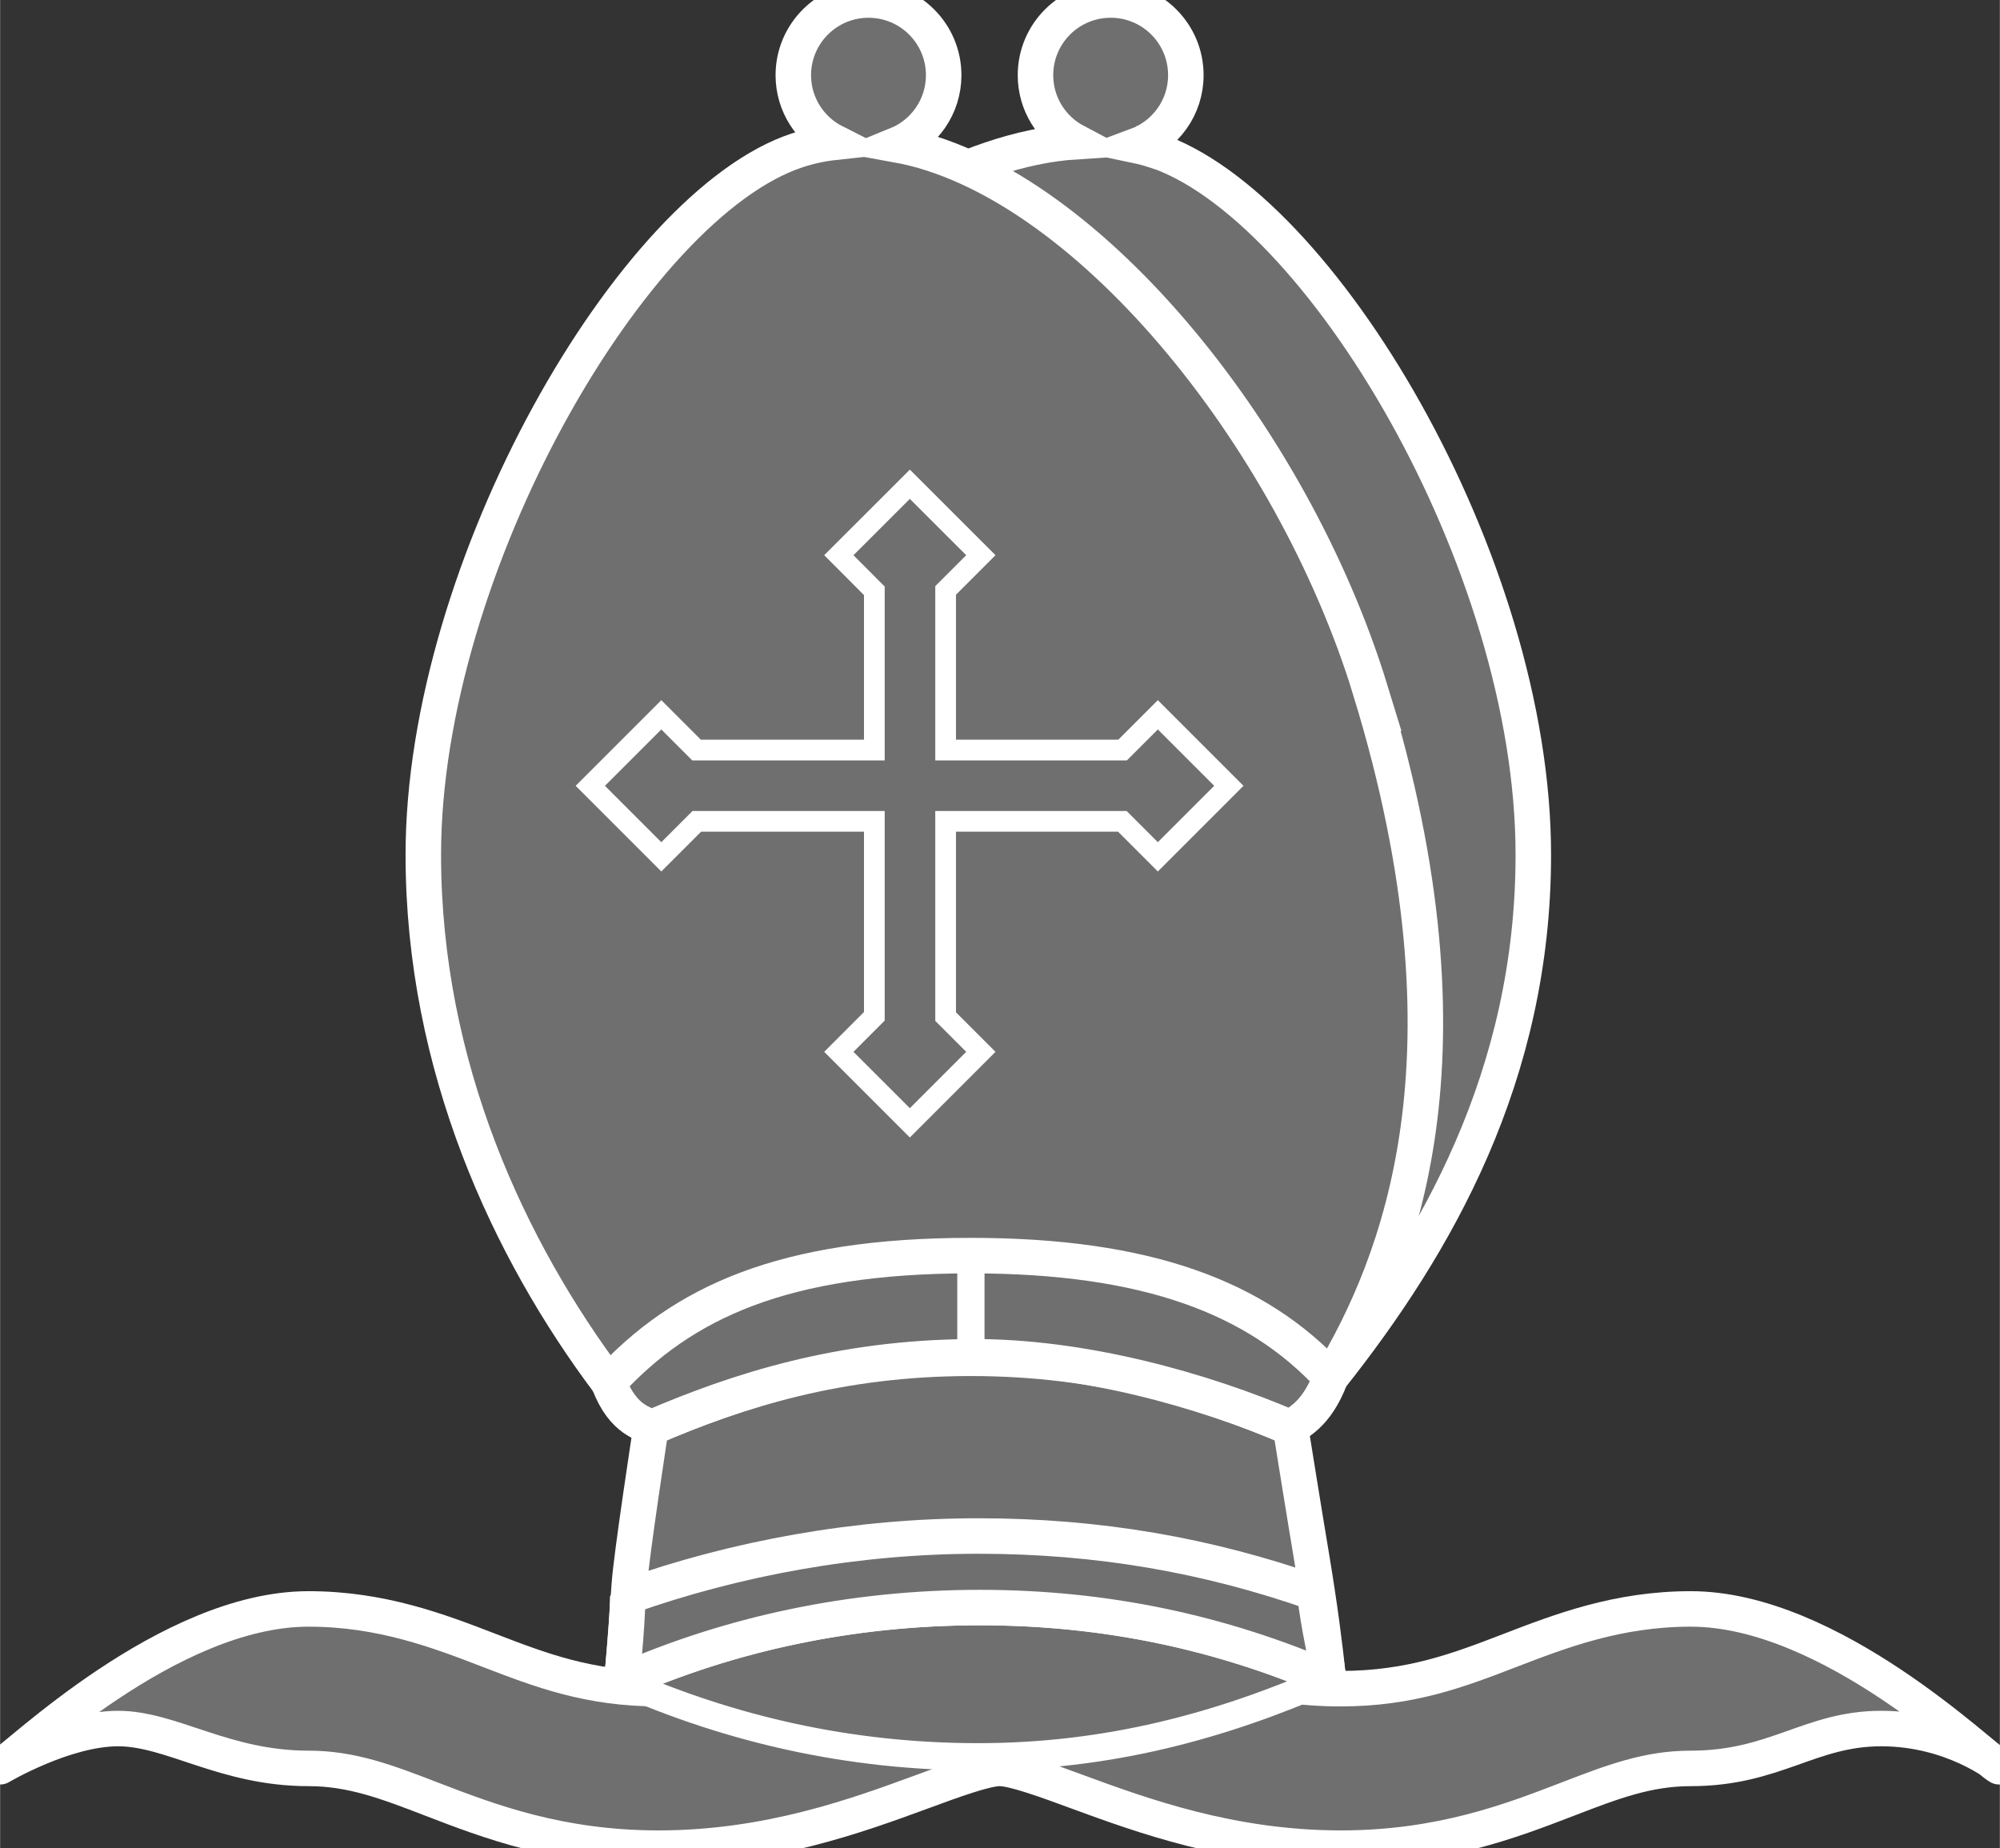 <svg class="piece-graphics" viewBox="66.706 21.972 233.906 216.175" width="58.48" height="54.04" xmlns="http://www.w3.org/2000/svg">
  <rect x="66.706" y="21.972" width="233.906" height="216.175" fill="#333333" stroke="none"/>
  <defs></defs>
  <path fill="#6f6f6f" stroke="#FFFFFF" stroke-width="4.152" stroke-linecap="round" stroke-linejoin="round" d="M 300.53 228.626 C 298.566 227.555 280.869 210.165 264.454 210.165 C 255.922 210.165 249.231 212.742 243.33 215.012 C 237.346 217.316 231.696 219.493 223.518 219.493 C 213.986 219.493 206.073 216.585 199.087 214.019 C 193.456 211.952 188.591 210.165 183.616 210.165 C 178.642 210.165 173.779 211.952 168.148 214.019 C 161.166 216.585 153.251 219.493 143.718 219.493 C 135.54 219.493 129.888 217.316 123.905 215.012 C 118.004 212.741 111.313 210.165 102.779 210.165 C 86.367 210.165 68.669 227.555 66.706 228.626 C 66.706 228.626 74.238 224.157 80.5 224.157 C 86.761 224.157 92.907 228.819 102.78 228.819 C 107.848 228.819 111.976 230.409 117.205 232.423 C 123.829 234.973 132.072 238.147 143.719 238.147 C 156.569 238.147 166.98 234.325 174.581 231.534 C 178.042 230.26 181.961 228.819 183.617 228.819 C 185.279 228.819 189.196 230.26 192.656 231.534 C 200.257 234.325 210.666 238.147 223.519 238.147 C 235.164 238.147 243.408 234.973 250.034 232.423 C 255.258 230.409 259.389 228.819 264.455 228.819 C 274.33 228.819 278.402 224.157 286.737 224.157 C 295.138 224.157 300.612 228.624 300.612 228.624 L 300.53 228.626 Z"></path>
  <path fill="#6f6f6f" stroke="#FFFFFF" stroke-width="4.152" d="M 201.712 39.558 C 201.045 39.34 200.355 39.156 199.653 39.008 C 203.002 37.764 205.397 34.55 205.397 30.765 C 205.397 25.908 201.461 21.972 196.604 21.972 C 191.747 21.972 187.809 25.908 187.809 30.765 C 187.809 34.14 189.711 37.064 192.502 38.541 C 167.263 40.181 128.948 73.428 127.727 129.721 C 127.242 152.088 130.078 170.397 137.889 183.696 L 222.34 183.094 C 234.686 167.517 246.04 147.801 246.04 121.949 C 246.04 87.556 220.934 45.845 201.712 39.534 L 201.712 39.558 Z"></path>
  <path fill="#6f6f6f" stroke="#FFFFFF" stroke-width="4.152" d="M 227.006 102.779 C 217.722 72.482 193.211 42.824 171.597 38.907 C 174.809 37.597 177.071 34.444 177.071 30.767 C 177.071 25.909 173.135 21.974 168.278 21.974 C 163.422 21.974 159.483 25.91 159.483 30.767 C 159.483 34.197 161.454 37.165 164.322 38.614 C 162.831 38.776 161.367 39.087 159.935 39.56 C 140.761 45.87 116.205 88.268 116.205 121.953 C 116.205 146.799 126.271 168.203 137.889 183.698 L 222.34 183.096 C 230.331 169.756 240.115 145.594 226.996 102.773 L 227.006 102.779 Z"></path>
  <path fill="#6f6f6f" stroke="#FFFFFF" stroke-width="3.189" stroke-linejoin="bevel" d="M 222.067 218.338 C 211.455 213.47 196.422 210.004 181.334 210.004 C 166.24 210.004 152.11 213.077 139.435 218.65 C 152.11 224.22 166.005 227.46 181.095 227.46 C 196.197 227.46 209.41 223.905 222.089 218.336 L 222.067 218.338 Z"></path>
  <path fill="#6f6f6f" stroke="#FFFFFF" stroke-width="4.152" stroke-linejoin="bevel" d="M 217.662 188.985 L 217.655 188.974 C 207.373 184.555 195.545 180.849 180.241 180.849 C 164.924 180.849 153.113 184.558 142.828 188.985 C 142.828 188.985 140.524 203.953 140.301 207.333 C 139.954 212.514 139.433 218.645 139.433 218.645 C 152.108 213.072 166.238 210 181.333 210 C 196.131 210 209.571 212.96 222.065 218.333 C 221.617 214.186 221.097 210.041 220.062 203.823 C 219.496 200.519 217.639 188.942 217.639 188.942 L 217.662 188.985 Z"></path>
  <path fill="#6f6f6f" stroke="#FFFFFF" stroke-width="4.152" stroke-linejoin="bevel" d="M 139.419 218.653 C 152.094 213.079 166.224 210.007 181.319 210.007 C 196.117 210.007 209.557 212.967 222.051 218.341 C 221.73 214.871 220.962 212.708 220.478 208.279 C 207.923 203.881 195.194 201.637 181.124 201.637 C 166.894 201.637 152.793 204.22 140.118 208.714 C 140.055 212.615 139.394 218.655 139.394 218.655 L 139.419 218.653 Z"></path>
  <path fill="#6f6f6f" stroke="#FFFFFF" stroke-width="4.152" d="M 142.817 188.985 C 153.1 184.561 164.923 180.772 180.243 180.674 C 193.286 180.588 207.376 184.555 217.659 188.979 C 218.223 188.413 220.612 187.688 222.342 183.089 C 213.695 173.727 200.838 168.838 180.244 168.838 C 158.269 168.838 146.537 174.317 137.891 183.691 C 139.59 188.284 142.233 188.41 142.799 188.976 L 142.817 188.985 Z"></path>
  <line fill="none" stroke="#FFFFFF" stroke-width="3.189" x1="180.255" y1="168.85" x2="180.255" y2="180.679"></line>
  <polygon fill="#6f6f6f" stroke="#FFFFFF" stroke-width="2.422" points="202.121 105.582 197.999 109.704 177.298 109.704 177.298 91.035 181.419 86.913 173.114 78.614 164.808 86.913 168.961 91.079 168.961 109.704 148.165 109.704 144.044 105.582 135.738 113.888 144.044 122.193 148.197 118.041 168.961 118.041 168.961 140.85 164.808 145.003 173.114 153.308 181.419 145.003 177.298 140.881 177.298 118.041 197.968 118.041 202.121 122.193 210.426 113.888"></polygon>
</svg>

